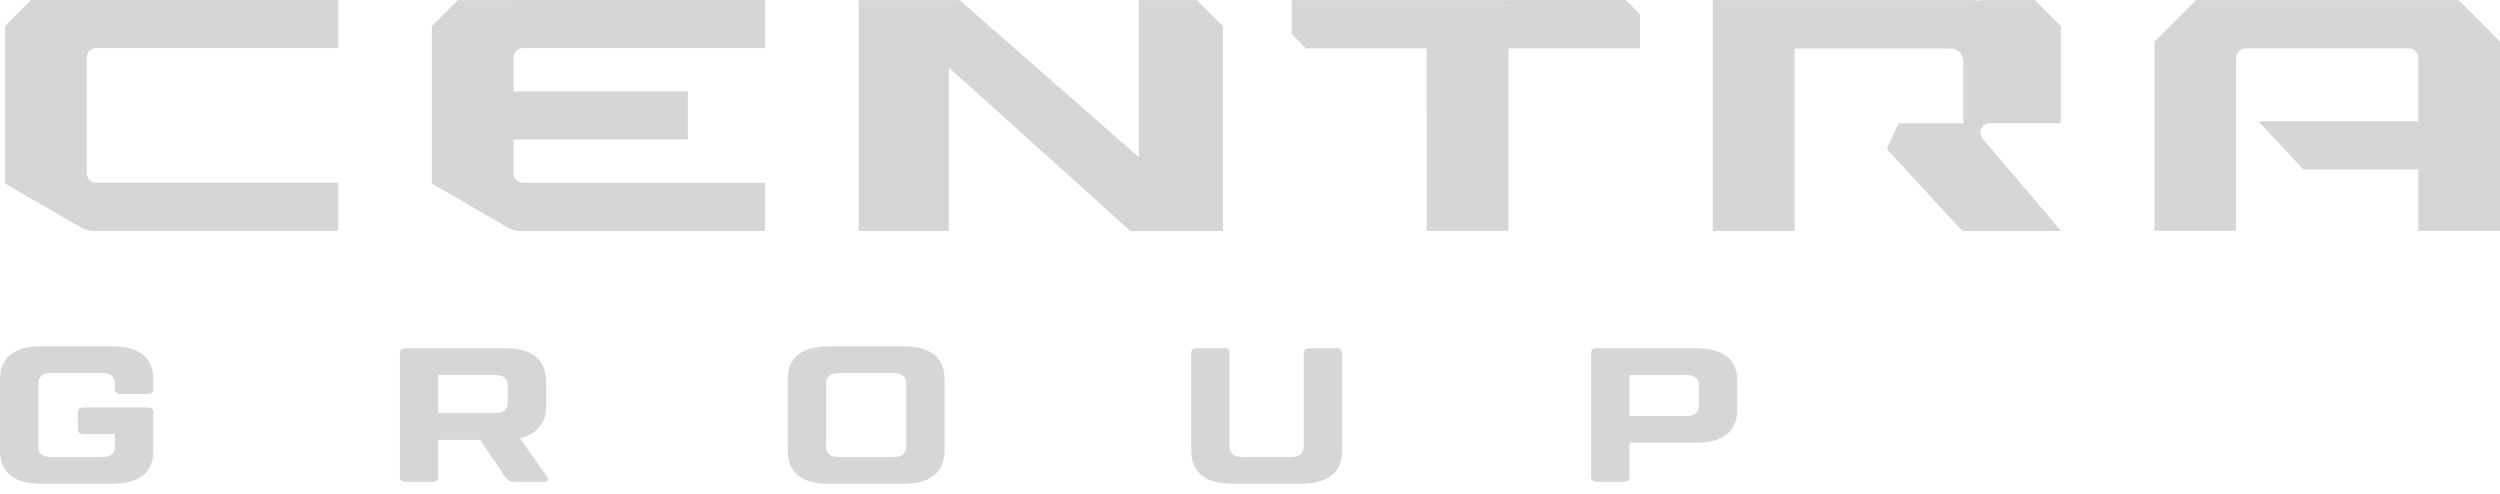 <svg width="243" height="48" viewBox="0 0 243 48" fill="none" xmlns="http://www.w3.org/2000/svg">
<path d="M110.688 0.011V15.27L108.34 13.217L98.635 4.708L93.278 0.016H83.466V22.45H92.227V6.563L99.627 13.222L104.656 17.753L109.873 22.45H110.913H118.87V2.541C117.883 1.555 117.331 1.003 116.345 0.016H110.693L110.688 0.011Z" fill="#D6D6D6"/>
<path d="M238.963 0.011H213.457C211.875 1.592 210.996 2.472 209.414 4.053V22.434H217.349V5.592H217.366V5.566C217.392 5.083 217.794 4.697 218.272 4.697H234.137C234.647 4.697 235.059 5.11 235.059 5.619V11.785H219.51L223.875 16.461H235.059V22.434H243V4.053C241.429 2.472 240.539 1.592 238.968 0.011H238.963Z" fill="#D6D6D6"/>
<path d="M146.628 0.011H138.671H125.556V3.319C126.092 3.86 126.398 4.161 126.934 4.697L138.671 4.708V10.933H138.682V22.439H146.628V4.702H159.405V1.383C158.863 0.842 158.563 0.542 158.027 0.005H146.628V0.011Z" fill="#D6D6D6"/>
<path d="M3.013 0.011C2.027 0.997 1.474 1.55 0.488 2.536V5.603H0.493V17.839L7.903 22.128C8.252 22.332 8.648 22.439 9.056 22.439H32.883V17.764H9.356C8.847 17.764 8.434 17.351 8.434 16.841V5.598C8.434 5.088 8.847 4.675 9.356 4.675H32.883V0H3.013V0.011Z" fill="#D6D6D6"/>
<path d="M49.923 0.011H44.502C43.516 0.997 42.964 1.55 41.977 2.536V17.844L49.387 22.133C49.736 22.337 50.132 22.444 50.54 22.444H74.367V17.769H50.84C50.331 17.769 49.918 17.356 49.918 16.847V13.56H66.861V8.884H49.918V5.598H49.923V5.539C49.955 5.056 50.347 4.675 50.835 4.675H74.362V0H49.918L49.923 0.011Z" fill="#D6D6D6"/>
<path d="M192.358 0.091C192.165 0.038 191.967 0.011 191.763 0.011H166.483V22.444H174.429V4.708H189.597C190.278 4.708 190.83 5.26 190.83 5.941V11.983H184.541C183.999 13.163 183.935 13.308 183.394 14.488L190.734 22.444H200.305V22.412L192.702 13.469C192.224 12.863 192.653 11.978 193.425 11.978H200.31V2.536C199.323 1.55 198.771 0.997 197.784 0.011H192.358V0.091Z" fill="#D6D6D6"/>
<path d="M14.9 43.779C14.9 45.94 13.544 47.028 10.825 47.028H4.075C1.362 47.028 0 45.945 0 43.779V36.905C0 34.739 1.357 33.656 4.075 33.656H10.825C13.538 33.656 14.9 34.739 14.9 36.905V37.838C14.9 38.149 14.707 38.299 14.321 38.299H11.758C11.372 38.299 11.174 38.144 11.174 37.838V37.28C11.174 36.599 10.75 36.256 9.898 36.256H5.008C4.15 36.256 3.726 36.599 3.726 37.28V43.409C3.726 44.09 4.15 44.433 5.008 44.433H9.898C10.75 44.433 11.174 44.09 11.174 43.409V42.202H8.15C7.758 42.202 7.565 42.047 7.565 41.741V40.068C7.565 39.757 7.758 39.607 8.15 39.607H14.321C14.707 39.607 14.9 39.763 14.9 40.068V43.784V43.779Z" fill="#D6D6D6"/>
<path d="M53.076 39.505C53.076 40.213 52.937 40.765 52.669 41.167C52.395 41.57 52.105 41.875 51.794 42.084C51.403 42.331 50.98 42.497 50.513 42.567L53.194 46.374C53.285 46.513 53.296 46.62 53.215 46.706C53.14 46.792 53.017 46.835 52.845 46.835H50.052C49.816 46.835 49.628 46.792 49.478 46.706C49.328 46.62 49.21 46.508 49.119 46.374L46.674 42.755H42.599V46.374C42.599 46.685 42.406 46.835 42.015 46.835H39.457C39.071 46.835 38.873 46.679 38.873 46.374V34.304C38.873 33.993 39.071 33.843 39.457 33.843H49.001C51.719 33.843 53.076 34.926 53.076 37.093V39.505ZM42.599 36.444V40.159H48.068C48.921 40.159 49.35 39.816 49.35 39.135V37.462C49.35 36.782 48.921 36.438 48.068 36.438H42.599V36.444Z" fill="#D6D6D6"/>
<path d="M91.815 43.779C91.815 45.94 90.458 47.028 87.74 47.028H80.641C77.928 47.028 76.566 45.945 76.566 43.779V36.905C76.566 34.739 77.922 33.656 80.641 33.656H87.74C90.458 33.656 91.815 34.739 91.815 36.905V43.779ZM88.088 37.28C88.088 36.599 87.659 36.256 86.807 36.256H81.574C80.716 36.256 80.292 36.599 80.292 37.28V43.409C80.292 44.09 80.716 44.433 81.574 44.433H86.807C87.659 44.433 88.088 44.09 88.088 43.409V37.28Z" fill="#D6D6D6"/>
<path d="M115.787 34.304C115.787 33.993 115.986 33.843 116.372 33.843H118.929C119.321 33.843 119.514 33.999 119.514 34.304V43.403C119.514 44.084 119.942 44.427 120.795 44.427H125.449C126.302 44.427 126.725 44.084 126.725 43.403V34.304C126.725 33.993 126.923 33.843 127.31 33.843H129.872C130.259 33.843 130.452 33.999 130.452 34.304V43.773C130.452 45.934 129.095 47.023 126.377 47.023H119.862C117.144 47.023 115.787 45.939 115.787 43.773V34.304Z" fill="#D6D6D6"/>
<path d="M158.386 43.033V46.374C158.386 46.685 158.193 46.835 157.802 46.835H155.244C154.858 46.835 154.66 46.679 154.66 46.374V34.304C154.66 33.993 154.858 33.843 155.244 33.843H164.788C167.507 33.843 168.863 34.926 168.863 37.093V39.784C168.863 41.95 167.507 43.033 164.788 43.033H158.386ZM158.386 36.444V40.438H163.855C164.708 40.438 165.137 40.095 165.137 39.414V37.468C165.137 36.787 164.708 36.444 163.855 36.444H158.386Z" fill="#D6D6D6"/>
</svg>
